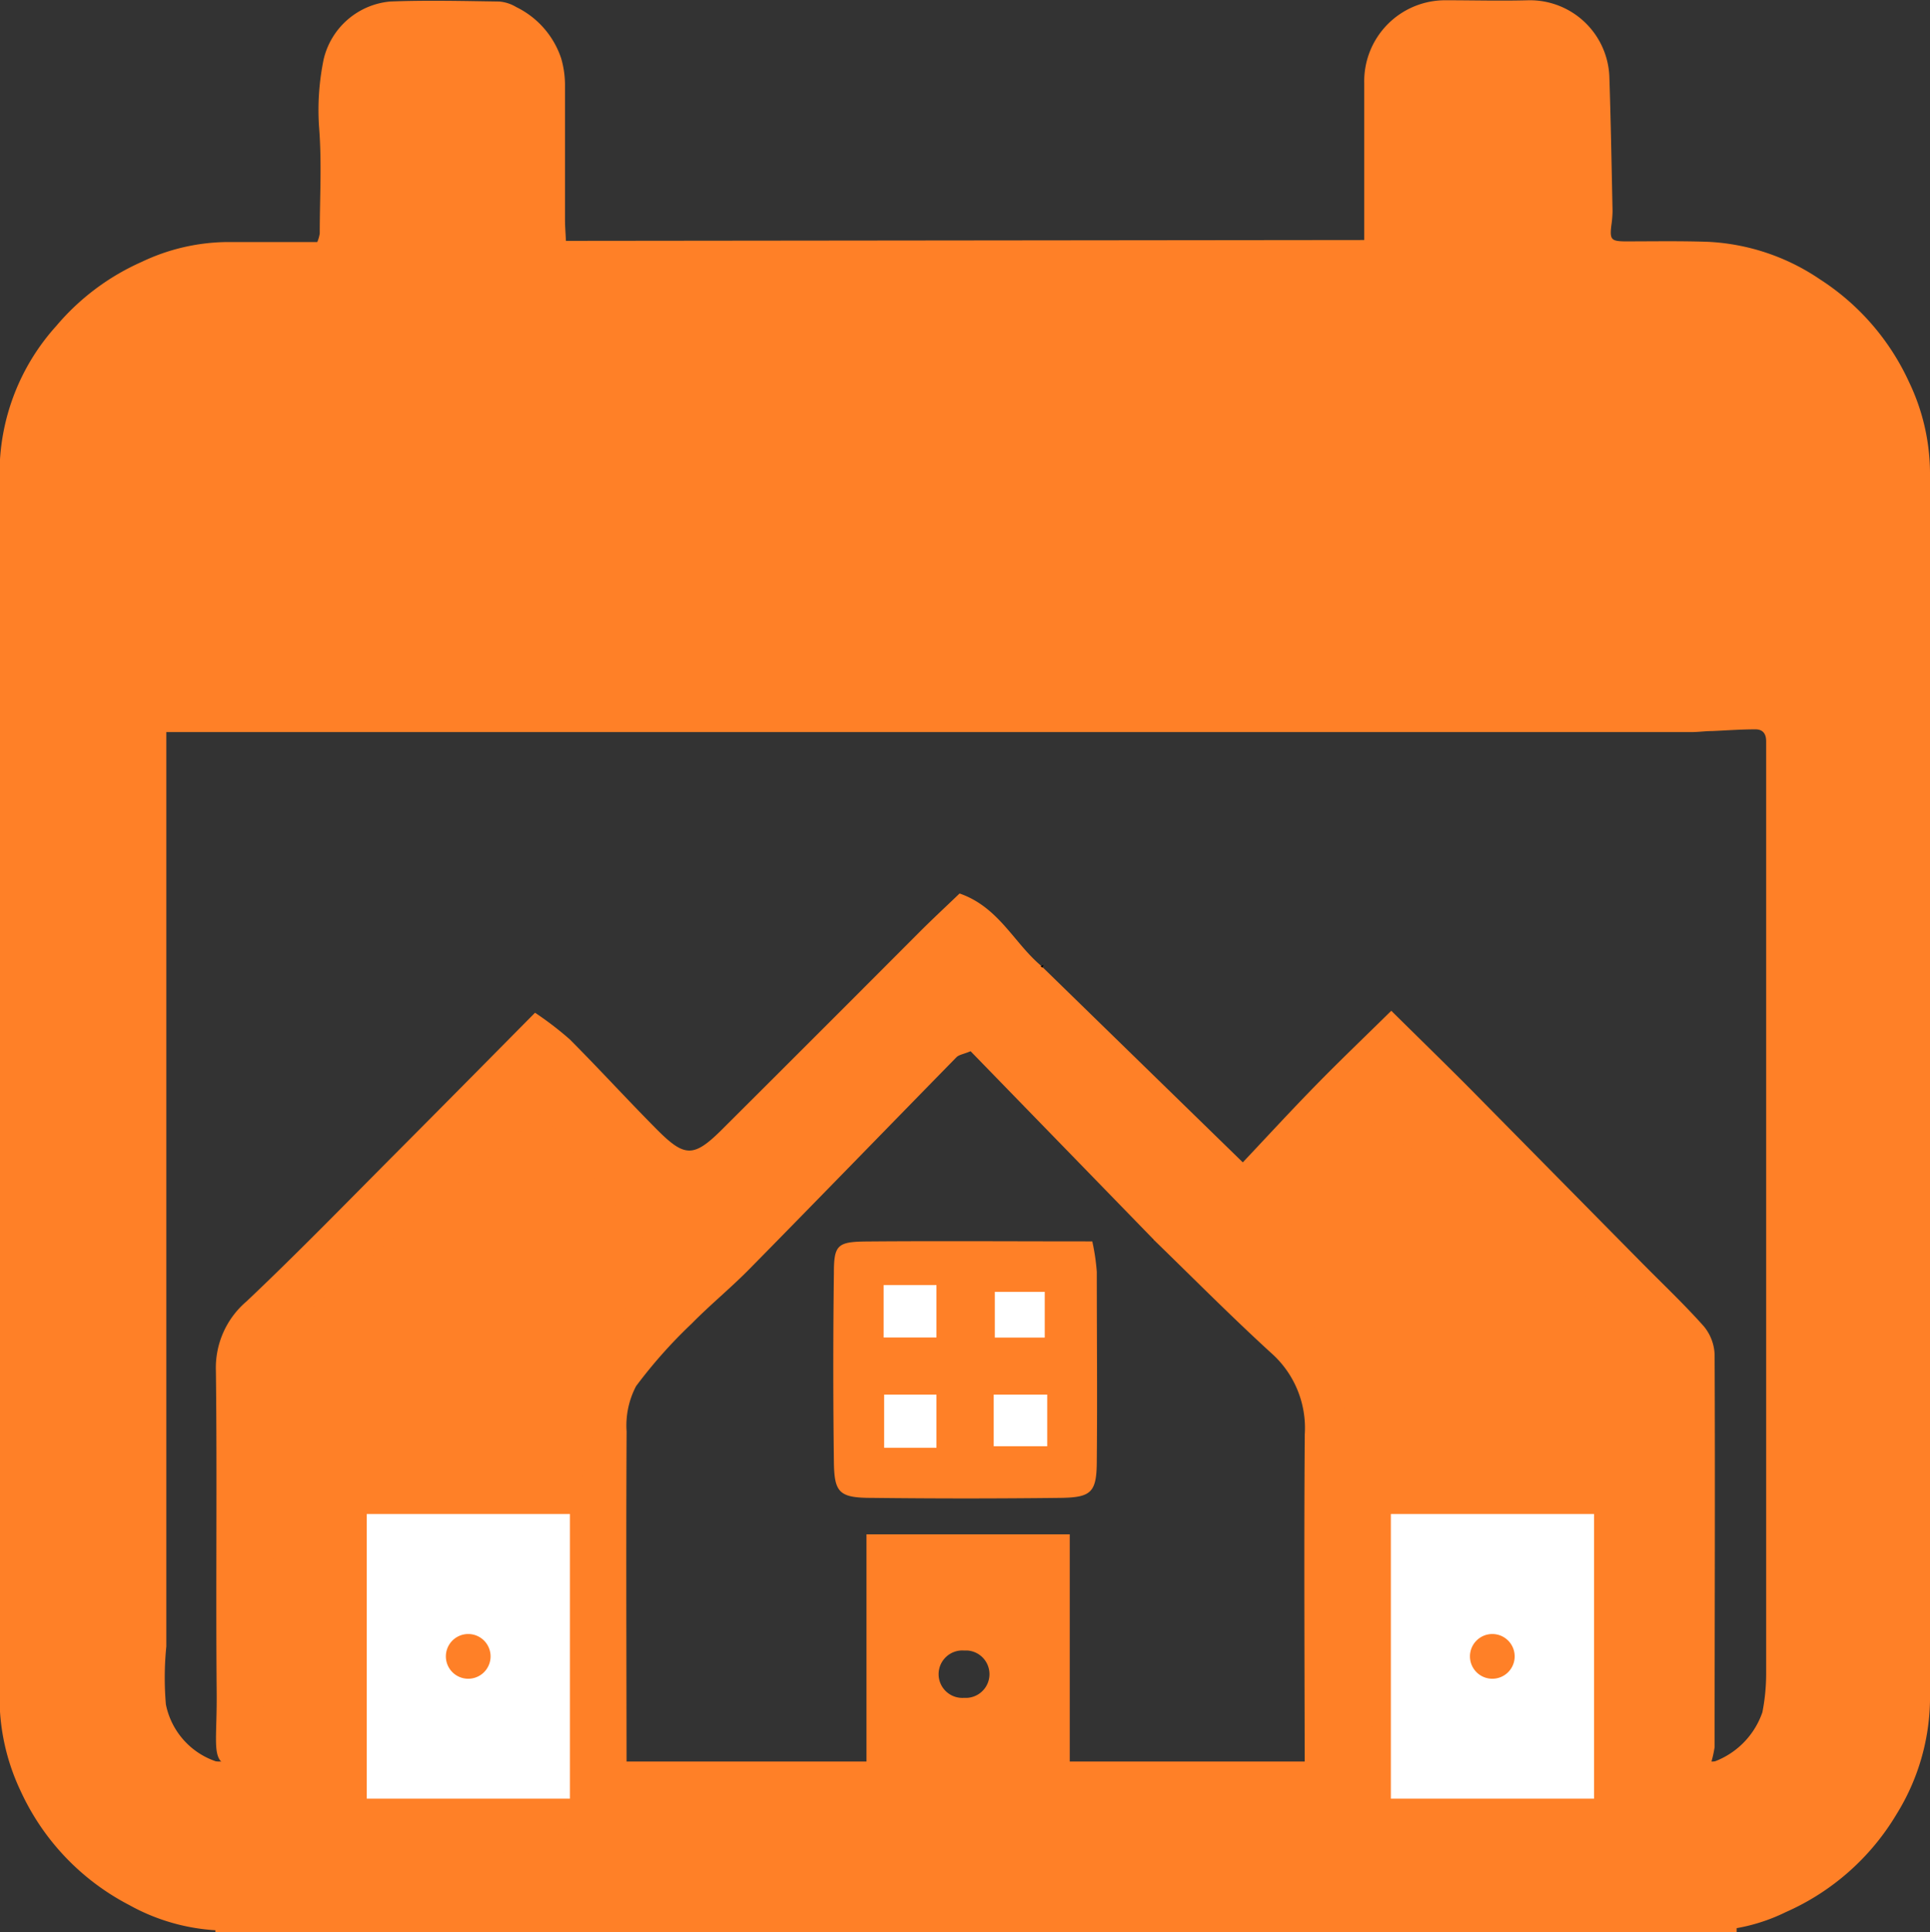 <svg xmlns="http://www.w3.org/2000/svg" width="22.617" height="22.639" viewBox="0 0 22.617 22.639">
  <rect x="0" y="0" width="22.617" height="22.639" fill="#333333" stroke="none"/>
  <g id="Group_54949" data-name="Group 54949" transform="translate(-113.639 -794.127)">
    <path id="Path_55011" data-name="Path 55011" d="M1697.774,3590.568v-.251c0-.53,0-1.059,0-1.589a.949.949,0,0,1,.956-.969c.324,0,.648.009.971,0a.932.932,0,0,1,.946.905c.017.521.026,1.042.037,1.564a1.34,1.34,0,0,1-.015.175c-.018.158,0,.179.159.181.324,0,.648-.006.971.005a2.551,2.551,0,0,1,1.316.44,2.835,2.835,0,0,1,1.042,1.2,2.484,2.484,0,0,1,.247,1.061q0,4.767,0,9.533,0,2.428,0,4.855a2.6,2.6,0,0,1-.392,1.333,2.848,2.848,0,0,1-1.3,1.148,2.14,2.14,0,0,1-.914.219c-.633,0-1.265,0-1.9,0-.065,0-.13-.008-.189-.012a10.537,10.537,0,0,1-.009-1.883c.052-.006.108-.016.165-.018.125,0,.25,0,.375,0,.5-.011,1-.036,1.5-.031a.944.944,0,0,0,.7-.618,2.361,2.361,0,0,0,.044-.437q0-5.186,0-10.371c0-.19,0-.379,0-.568,0-.089-.04-.141-.132-.139-.168,0-.336.013-.5.02-.081,0-.161.012-.242.012h-17.874v.319q0,5.2,0,10.394a3.653,3.653,0,0,0-.005.679.889.889,0,0,0,.714.7,11.213,11.213,0,0,0,1.8.014,1.368,1.368,0,0,1,.262.037,11.917,11.917,0,0,1,.033,1.888c-.1.005-.162.011-.227.011-.618,0-1.236,0-1.854,0a2.372,2.372,0,0,1-1.158-.3,2.834,2.834,0,0,1-1.27-1.331,2.548,2.548,0,0,1-.249-1.061q0-5.594,0-11.188c0-1.074,0-2.148,0-3.222a2.573,2.573,0,0,1,.666-1.7,2.786,2.786,0,0,1,1-.749,2.377,2.377,0,0,1,.976-.232c.287,0,.574,0,.861,0h.22a.434.434,0,0,0,.029-.1c0-.412.025-.826-.007-1.235a2.94,2.94,0,0,1,.053-.807.883.883,0,0,1,.777-.676c.426-.017.853-.006,1.28,0a.455.455,0,0,1,.2.065,1.03,1.03,0,0,1,.526.6,1.115,1.115,0,0,1,.045.3c0,.53,0,1.059,0,1.589,0,.079.007.158.011.25Z" transform="translate(-1568.148 -2793.629)" fill="#ff8027"/>
    <g id="Group_52900" data-name="Group 52900" transform="translate(116.162 804.602)">
      <g id="Group_52867" data-name="Group 52867" transform="translate(0 0)">
        <path id="Path_55123" data-name="Path 55123" d="M1236.871,613.943l-2.146-2.207c-.084.035-.136.041-.165.07-.809.826-1.614,1.656-2.425,2.48-.218.222-.461.42-.679.642a5.721,5.721,0,0,0-.651.732.993.993,0,0,0-.111.531c-.008,1.517,0,3.033,0,4.55,0,.183,0,.367,0,.589h-1.212c-.014-.172-.038-.337-.039-.5,0-1.016,0-2.033,0-3.049,0-.779-.009-1.558-.041-2.336a.722.722,0,0,1,.222-.586c.253-.254.5-.51.762-.774a2.457,2.457,0,0,0-.72-.8,2.8,2.8,0,0,0-.411.286c-.584.582-1.151,1.181-1.739,1.76a.964.964,0,0,0-.311.747c.01,1.141,0,2.283,0,3.424,0,.125,0,.25,0,.375a.243.243,0,0,1-.268.258l-.047,0c-1.2,0-.989.1-1-.9-.011-1.251.006-2.5-.009-3.752a1.022,1.022,0,0,1,.36-.817c.612-.579,1.2-1.185,1.794-1.781.517-.519,1.032-1.04,1.586-1.6a3.877,3.877,0,0,1,.407.312c.342.343.668.7,1.01,1.045s.442.347.8-.015q1.146-1.142,2.289-2.288c.153-.153.312-.3.469-.451.457.158.637.578.952.844l.02.019,2.347,2.287c.283-.3.566-.608.859-.907s.566-.559.881-.869c.344.34.642.63.935.925q1,1.014,2.005,2.032c.241.244.492.481.72.737a.549.549,0,0,1,.129.333c.007,1.532,0,3.065,0,4.6a1.351,1.351,0,0,1-.061.245c-.334,0-.673.016-1.009-.011-.086-.007-.2-.131-.232-.225a1.091,1.091,0,0,1-.017-.371c0-1.157-.008-2.314,0-3.471a1.016,1.016,0,0,0-.328-.79c-.692-.677-1.37-1.368-2.065-2.065a3.379,3.379,0,0,0-.877.8c.263.264.507.522.766.764a.785.785,0,0,1,.267.619c-.007,1.861,0,3.722-.006,5.583a3.323,3.323,0,0,1-.042.358h-1.162c-.013-.188-.036-.369-.037-.549,0-1.517-.011-3.034,0-4.55a1.173,1.173,0,0,0-.393-.954c-.473-.432-.923-.887-1.383-1.333Z" transform="translate(-1225.874 -609.895)" fill="#ff8027"/>
        <path id="Path_55134" data-name="Path 55134" d="M1306.031,686.9a2.487,2.487,0,0,1,.053.358c0,.734.007,1.469,0,2.2,0,.383-.059.443-.432.447q-1.1.013-2.2,0c-.387,0-.445-.058-.449-.429q-.014-1.1,0-2.2c0-.336.041-.372.388-.375C1304.244,686.894,1305.1,686.9,1306.031,686.9Zm-1.571.516h-.862v.853h.862Zm1.044,1.057a1.4,1.4,0,0,0-.864.01v.816h.864Zm-.87-1.058v.854h.845v-.854Zm-1.041,1.9h.858v-.85h-.858Z" transform="translate(-1295.754 -682.831)" fill="#ff8027"/>
        <path id="Path_55145" data-name="Path 55145" d="M1328.907,618.744l.034-.015-.014.034Z" transform="translate(-1319.235 -617.9)"/>
        <path id="Path_55146" data-name="Path 55146" d="M1342.8,652.978l-.019.022.022-.019Z" transform="translate(-1331.812 -648.933)"/>
      </g>
      <path id="Path_55242" data-name="Path 55242" d="M-18749.262-1017.6h1.984" transform="translate(18757.039 1023.126)" fill="none" stroke="#ff8027" stroke-width="2"/>
    </g>
    <path id="Path_55244" data-name="Path 55244" d="M-11385.49,4720.392h-.585v.536h.585v-.687" transform="translate(11511.372 -3911.13)" fill="#fff"/>
    <path id="Path_55245" data-name="Path 55245" d="M-11385.485,4724.55v.605h-.627v-.605Z" transform="translate(11511.396 -3914.084)" fill="#fff"/>
    <path id="Path_55246" data-name="Path 55246" d="M-11389.321,4724.55v.623h-.613v-.623Z" transform="translate(11513.934 -3914.084)" fill="#fff"/>
    <path id="Path_55247" data-name="Path 55247" d="M-11389.328,4720.737v.614h-.619v-.614Z" transform="translate(11513.941 -3911.554)" fill="#fff"/>
    <path id="Path_55248" data-name="Path 55248" d="M-11395.659,4659.435h17.827" transform="translate(11511.822 -3843.67)" fill="none" stroke="#ff8027" stroke-width="2"/>
    <path id="Path_55249" data-name="Path 55249" d="M-11041.14,4422.738v-4.651l-1.406-1.79-1.967-1.354-1.1,1.354.971,2.531.129,3.91Z" transform="translate(11174.252 -3607.656)" fill="#ff8027"/>
    <path id="Path_55250" data-name="Path 55250" d="M-11054.415,4419.205v3.885l-.639.435-3.145-.435.359-5.751,2.989-2.53,1.177,1.482-.256,1.048Z" transform="translate(11174.85 -3607.65)" fill="#ff8027"/>
    <path id="Subtraction_14" data-name="Subtraction 14" d="M2.381,3.335H0V0H2.381V3.334ZM1.189,1.406a.262.262,0,1,0,.262.262A.262.262,0,0,0,1.189,1.406Z" transform="translate(129.938 811.865)" fill="#fff"/>
    <path id="Subtraction_16" data-name="Subtraction 16" d="M2.382,3.333H0V0H2.382V3.332ZM1.14,1.361a.278.278,0,1,0,0,.555h.04a.278.278,0,0,0,0-.555Z" transform="translate(123.793 812.103)" fill="#ff8027"/>
    <path id="Subtraction_15" data-name="Subtraction 15" d="M2.381,3.335H0V0H2.381V3.334ZM1.189,1.406a.262.262,0,1,0,.262.262A.262.262,0,0,0,1.189,1.406Z" transform="translate(117.937 811.865)" fill="#fff"/>
  </g>
</svg>
